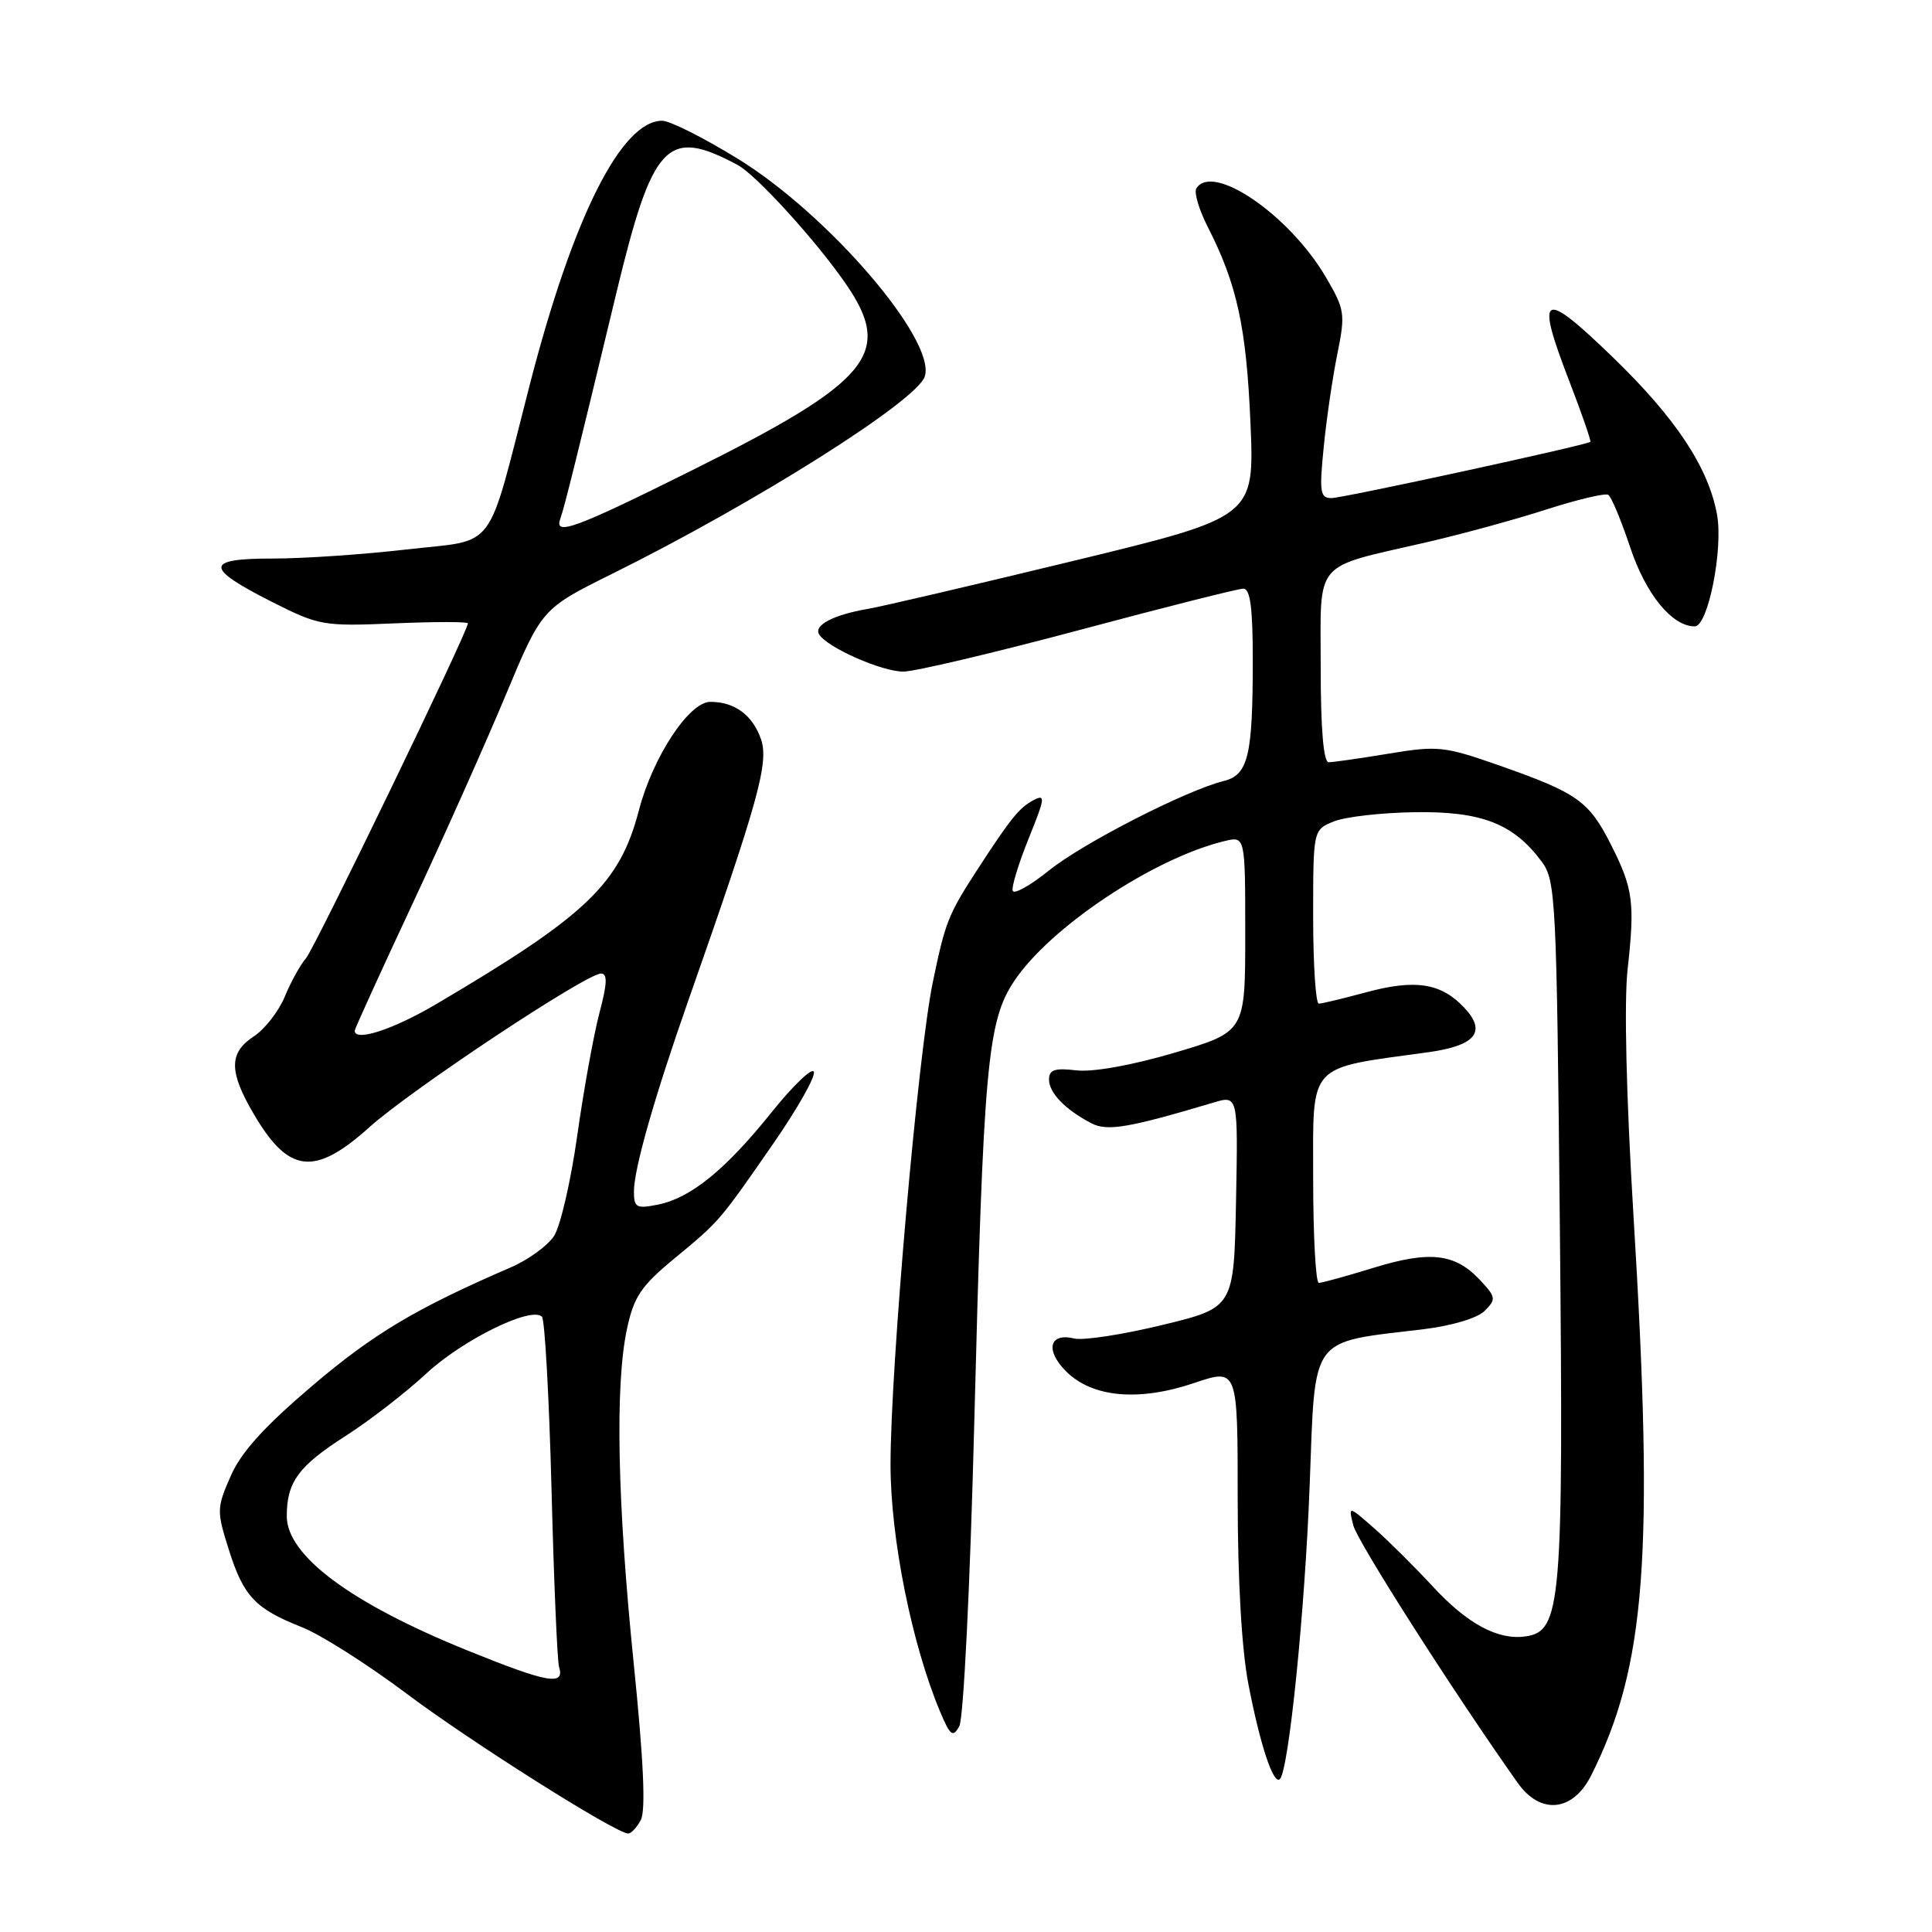<?xml version="1.0" encoding="UTF-8" standalone="no"?>
<!DOCTYPE svg PUBLIC "-//W3C//DTD SVG 1.1//EN" "http://www.w3.org/Graphics/SVG/1.1/DTD/svg11.dtd" >
<svg xmlns="http://www.w3.org/2000/svg" xmlns:xlink="http://www.w3.org/1999/xlink" version="1.1" viewBox="0 0 256 256">
 <g >
 <path fill="currentColor"
d=" M 84.91 241.16 C 85.58 239.92 85.28 233.27 83.97 220.41 C 81.80 199.10 81.48 183.50 83.08 176.08 C 83.99 171.82 84.94 170.41 89.33 166.78 C 95.39 161.78 95.28 161.90 102.59 151.35 C 105.69 146.86 108.06 142.67 107.84 142.03 C 107.63 141.40 105.12 143.80 102.26 147.36 C 96.13 155.01 91.53 158.74 87.17 159.62 C 84.32 160.19 84.00 160.01 84.00 157.87 C 84.00 154.88 86.71 145.39 91.23 132.50 C 100.50 106.12 101.91 101.05 100.83 97.93 C 99.71 94.74 97.35 93.00 94.11 93.00 C 91.31 93.00 86.50 100.31 84.66 107.36 C 82.11 117.13 77.77 121.28 57.80 133.05 C 52.09 136.42 47.00 138.08 47.00 136.57 C 47.00 136.34 50.43 128.80 54.63 119.82 C 58.83 110.85 64.40 98.36 67.02 92.08 C 71.79 80.66 71.79 80.66 81.14 76.02 C 100.13 66.61 121.52 53.10 122.54 49.88 C 124.07 45.07 109.77 28.42 97.77 21.04 C 93.27 18.27 88.76 16.00 87.75 16.00 C 82.33 16.00 75.92 28.77 70.19 51.00 C 64.36 73.63 66.02 71.41 53.85 72.81 C 48.16 73.47 40.20 74.01 36.17 74.01 C 27.09 74.00 27.07 75.22 36.05 79.76 C 42.27 82.90 42.85 83.00 52.25 82.60 C 57.61 82.37 62.00 82.37 62.00 82.60 C 62.00 83.68 41.68 125.69 40.53 127.00 C 39.80 127.83 38.54 130.10 37.74 132.05 C 36.93 134.00 35.09 136.37 33.64 137.32 C 30.32 139.49 30.31 141.97 33.61 147.59 C 38.24 155.51 41.67 155.90 48.96 149.35 C 54.49 144.38 77.68 129.00 79.64 129.00 C 80.52 129.00 80.46 130.35 79.42 134.25 C 78.66 137.14 77.34 144.43 76.49 150.46 C 75.64 156.49 74.26 162.48 73.41 163.78 C 72.56 165.07 69.99 166.94 67.69 167.93 C 55.15 173.35 49.56 176.68 41.45 183.56 C 35.03 189.02 31.95 192.41 30.57 195.58 C 28.71 199.81 28.70 200.22 30.32 205.34 C 32.27 211.53 33.81 213.16 40.00 215.61 C 42.48 216.58 48.73 220.56 53.91 224.44 C 62.38 230.80 81.42 242.82 83.21 242.95 C 83.61 242.98 84.37 242.17 84.91 241.16 Z  M 210.84 235.25 C 218.09 220.81 219.20 206.15 216.44 161.00 C 215.49 145.41 215.19 132.78 215.66 128.50 C 216.65 119.57 216.41 117.74 213.43 111.86 C 210.54 106.15 208.98 105.05 198.72 101.45 C 191.39 98.88 190.54 98.78 184.02 99.86 C 180.22 100.49 176.64 101.00 176.06 101.00 C 175.37 101.00 175.00 96.61 175.00 88.48 C 175.00 73.97 173.83 75.36 189.00 71.86 C 193.68 70.78 200.85 68.82 204.93 67.50 C 209.02 66.19 212.70 65.31 213.11 65.57 C 213.51 65.82 214.81 68.94 216.00 72.50 C 218.08 78.74 221.55 83.00 224.56 83.00 C 226.33 83.00 228.36 72.74 227.51 68.15 C 226.35 61.88 222.02 55.37 213.66 47.29 C 204.30 38.25 203.41 38.75 207.94 50.51 C 209.61 54.83 210.86 58.45 210.73 58.55 C 210.15 59.00 177.93 66.00 176.43 66.00 C 174.92 66.00 174.80 65.20 175.40 59.25 C 175.76 55.54 176.58 49.97 177.21 46.88 C 178.28 41.56 178.20 41.02 175.68 36.72 C 170.85 28.48 160.66 21.50 158.52 24.97 C 158.19 25.50 158.88 27.81 160.05 30.10 C 163.91 37.67 165.15 43.36 165.69 56.00 C 166.23 68.50 166.23 68.50 142.36 74.29 C 129.24 77.47 116.92 80.35 115.00 80.68 C 110.45 81.46 107.79 82.85 108.54 84.06 C 109.62 85.81 116.86 89.00 119.71 88.99 C 121.24 88.98 131.72 86.50 143.00 83.49 C 154.28 80.47 164.06 78.00 164.75 78.00 C 165.66 78.00 166.00 80.54 166.00 87.38 C 166.00 100.19 165.40 102.68 162.14 103.49 C 157.14 104.74 143.49 111.72 139.00 115.34 C 136.53 117.33 134.36 118.54 134.19 118.04 C 134.01 117.53 134.97 114.41 136.31 111.09 C 138.50 105.67 138.56 105.17 136.90 106.05 C 135.05 107.04 133.90 108.47 129.52 115.21 C 125.63 121.20 125.26 122.16 123.60 130.15 C 121.63 139.70 118.00 181.13 118.00 194.07 C 118.00 203.82 120.82 217.88 124.57 226.81 C 125.92 230.01 126.26 230.26 127.11 228.74 C 127.67 227.76 128.54 210.19 129.09 188.74 C 130.30 141.23 130.83 135.37 134.35 130.05 C 139.08 122.89 152.86 113.71 162.25 111.45 C 165.00 110.78 165.00 110.78 165.00 123.75 C 165.00 136.72 165.00 136.72 155.64 139.49 C 149.98 141.16 144.83 142.08 142.64 141.83 C 139.76 141.49 139.00 141.74 139.00 143.05 C 139.00 144.81 141.19 147.07 144.64 148.85 C 146.73 149.93 149.58 149.44 160.78 146.10 C 164.05 145.12 164.05 145.12 163.78 159.20 C 163.50 173.27 163.50 173.27 154.00 175.57 C 148.78 176.84 143.54 177.64 142.36 177.36 C 139.04 176.55 138.45 178.90 141.26 181.71 C 144.73 185.18 150.89 185.74 158.25 183.25 C 164.00 181.31 164.00 181.31 164.00 198.57 C 164.00 209.33 164.53 218.58 165.42 223.16 C 166.96 231.18 168.75 236.58 169.59 235.74 C 170.77 234.56 172.91 213.46 173.54 196.76 C 174.30 176.71 173.40 177.96 188.54 176.14 C 192.39 175.67 195.76 174.67 196.73 173.69 C 198.27 172.16 198.23 171.87 196.07 169.57 C 192.78 166.08 189.45 165.70 182.00 167.99 C 178.43 169.09 175.16 169.99 174.75 169.99 C 174.34 170.00 174.00 163.73 174.00 156.07 C 174.00 140.65 173.09 141.65 189.22 139.43 C 195.53 138.56 197.03 136.72 194.02 133.52 C 190.95 130.25 187.54 129.72 181.00 131.49 C 177.97 132.31 175.16 132.98 174.75 132.99 C 174.34 132.99 174.00 127.81 174.00 121.48 C 174.00 109.95 174.00 109.95 176.75 108.84 C 178.26 108.23 183.10 107.68 187.50 107.62 C 196.31 107.49 200.53 109.13 204.27 114.15 C 206.15 116.68 206.26 118.92 206.69 162.65 C 207.18 212.62 206.88 216.16 202.15 216.83 C 198.46 217.36 194.40 215.16 189.78 210.14 C 187.42 207.59 183.96 204.15 182.08 202.50 C 178.66 199.50 178.66 199.50 179.32 202.12 C 179.85 204.25 192.66 224.32 201.11 236.25 C 204.13 240.51 208.42 240.07 210.84 235.25 Z  M 62.00 218.72 C 46.51 212.46 38.00 206.13 38.00 200.90 C 38.00 196.37 39.54 194.27 45.81 190.26 C 48.94 188.26 53.75 184.54 56.50 181.99 C 61.33 177.52 70.39 173.06 71.81 174.47 C 72.19 174.85 72.76 185.14 73.08 197.33 C 73.39 209.52 73.84 220.12 74.08 220.88 C 74.86 223.41 72.57 223.00 62.00 218.72 Z  M 74.24 68.75 C 74.77 67.29 76.49 60.37 81.62 39.03 C 86.48 18.84 88.36 16.84 97.74 21.86 C 100.21 23.18 108.18 31.94 112.11 37.66 C 118.42 46.84 115.34 50.55 91.62 62.36 C 76.21 70.03 73.40 71.06 74.24 68.75 Z "/>
</g>
</svg>